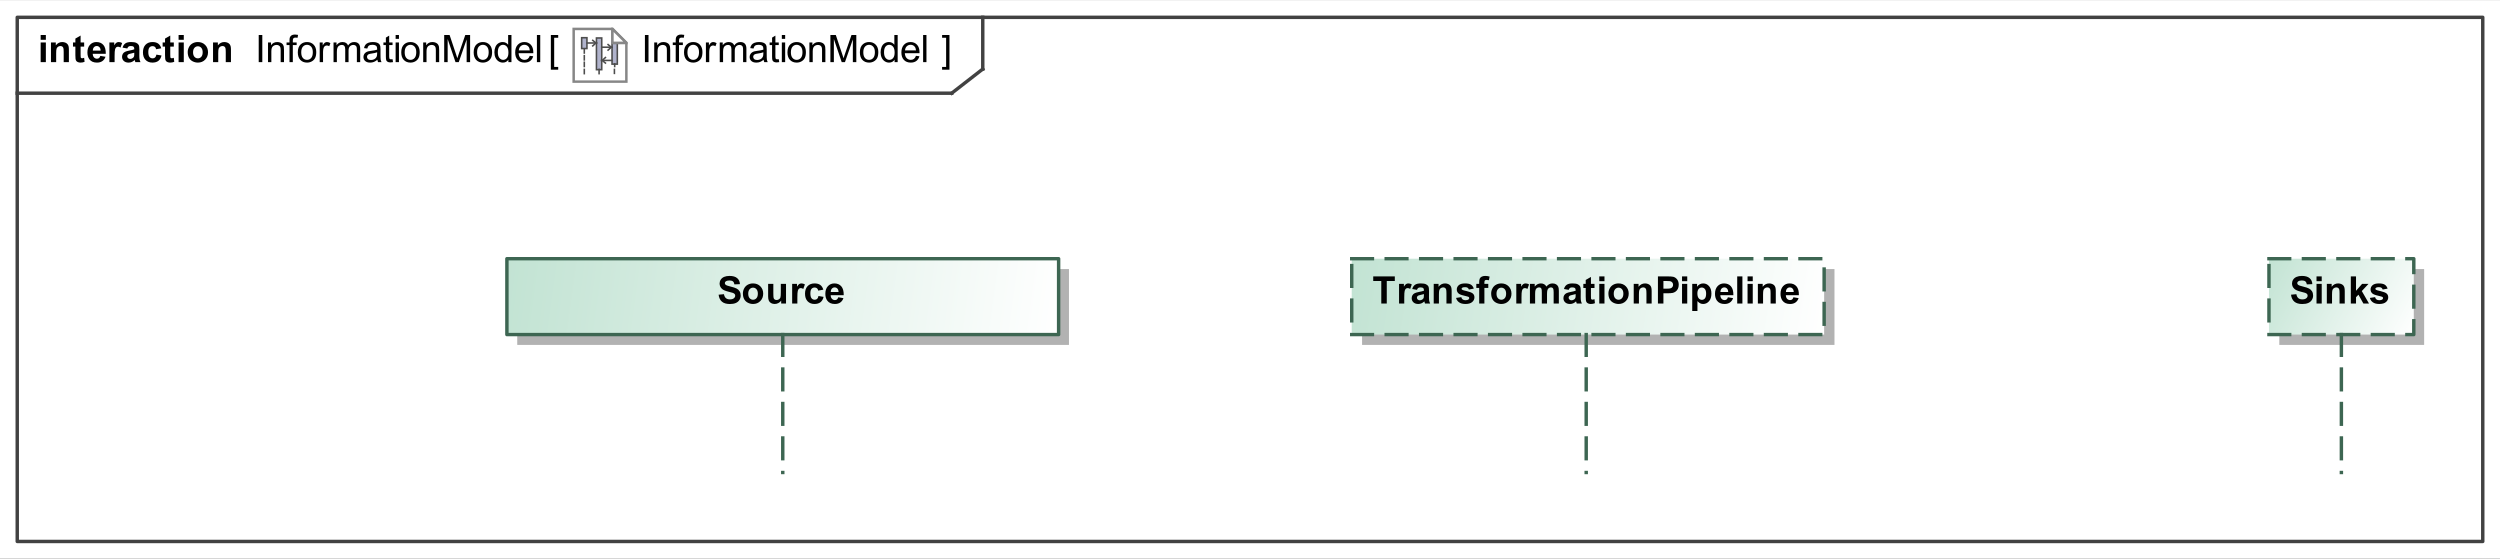 <?xml version="1.0" encoding="UTF-8"?>
<!DOCTYPE svg PUBLIC '-//W3C//DTD SVG 1.0//EN'
          'http://www.w3.org/TR/2001/REC-SVG-20010904/DTD/svg10.dtd'>
<svg fill-opacity="1" xmlns:xlink="http://www.w3.org/1999/xlink" color-rendering="auto" color-interpolation="auto" text-rendering="auto" stroke="black" stroke-linecap="square" width="7.552in" stroke-miterlimit="10" shape-rendering="auto" stroke-opacity="1" fill="black" stroke-dasharray="none" font-weight="normal" stroke-width="1" viewBox="0 0 725 162" height="1.688in" xmlns="http://www.w3.org/2000/svg" font-family="&apos;Arial&apos;" font-style="normal" stroke-linejoin="miter" font-size="12" stroke-dashoffset="0" image-rendering="auto"
><rect x="0" y="0" width="725" height="162" fill="#333333" stroke="none"/><!--Generated by the Batik Graphics2D SVG Generator
 This is MagicDraw diagram.--><defs id="genericDefs"
  /><g
  ><defs id="defs1"
    ><linearGradient x1="147" gradientUnits="userSpaceOnUse" x2="307" y1="75" y2="97" id="linearGradient1" spreadMethod="pad"
      ><stop stop-opacity="1" stop-color="rgb(194,227,211)" offset="0%"
        /><stop stop-opacity="1" stop-color="white" offset="100%"
      /></linearGradient
      ><linearGradient x1="392" gradientUnits="userSpaceOnUse" x2="529" y1="75" y2="97" id="linearGradient2" spreadMethod="pad"
      ><stop stop-opacity="1" stop-color="rgb(194,227,211)" offset="0%"
        /><stop stop-opacity="1" stop-color="white" offset="100%"
      /></linearGradient
      ><linearGradient x1="658" gradientUnits="userSpaceOnUse" x2="700" y1="75" y2="97" id="linearGradient3" spreadMethod="pad"
      ><stop stop-opacity="1" stop-color="rgb(194,227,211)" offset="0%"
        /><stop stop-opacity="1" stop-color="white" offset="100%"
      /></linearGradient
      ><radialGradient transform="matrix(1.207 0.0 116.196 0.926 0.0 -821.758)" gradientUnits="userSpaceOnUse" r="7.418" cx="-88.112" id="gradient1" cy="903.573" color-interpolation="sRGB" fx="-88.112" fy="903.573" spreadMethod="pad"
      ><stop stop-color="white" offset="0%"
        /><stop stop-color="rgb(176,179,204)" offset="100%"
      /></radialGradient
      ><radialGradient transform="matrix(1.207 0.0 116.196 0.314 0.0 -815.445)" gradientUnits="userSpaceOnUse" r="7.425" cx="-92.783" id="gradient2" cy="2620.457" color-interpolation="sRGB" fx="-92.783" fy="2620.457" spreadMethod="pad"
      ><stop stop-color="white" offset="0%"
        /><stop stop-color="rgb(176,179,204)" offset="100%"
      /></radialGradient
      ><radialGradient transform="matrix(1.207 0.0 116.196 0.609 0.0 -820.308)" gradientUnits="userSpaceOnUse" r="7.424" cx="-83.192" id="gradient3" cy="1368.874" color-interpolation="sRGB" fx="-83.192" fy="1368.874" spreadMethod="pad"
      ><stop stop-color="white" offset="0%"
        /><stop stop-color="rgb(176,179,204)" offset="100%"
      /></radialGradient
      ><radialGradient transform="matrix(1.0 0.0 0.08 1.0 0.0 -821.971)" gradientUnits="userSpaceOnUse" r="12.688" cx="6.981" id="gradient4" cy="827.77" color-interpolation="sRGB" fx="6.981" fy="827.77" spreadMethod="pad"
      ><stop stop-color="white" offset="0%"
        /><stop stop-color="rgb(176,179,204)" offset="100%"
      /></radialGradient
      ><radialGradient transform="matrix(1.0 0.0 0.08 1.0 0.0 -821.971)" gradientUnits="userSpaceOnUse" r="14.013" cx="12.632" id="gradient5" cy="829.371" color-interpolation="sRGB" fx="12.632" fy="829.371" spreadMethod="pad"
      ><stop stop-color="white" offset="0%"
        /><stop stop-color="rgb(176,179,204)" offset="100%"
      /></radialGradient
      ><radialGradient transform="matrix(1.0 0.0 0.08 1.0 0.0 -821.971)" gradientUnits="userSpaceOnUse" r="13.806" cx="12.48" id="gradient6" cy="834.371" color-interpolation="sRGB" fx="12.48" fy="834.371" spreadMethod="pad"
      ><stop stop-color="white" offset="0%"
        /><stop stop-color="rgb(176,179,204)" offset="100%"
      /></radialGradient
      ><radialGradient transform="matrix(1.0 0.0 0.08 0.174 0.0 -815.643)" gradientUnits="userSpaceOnUse" r="3.196" cx="4.42" id="gradient7" cy="4739.661" color-interpolation="sRGB" fx="4.42" fy="4739.661" spreadMethod="pad"
      ><stop stop-color="white" offset="0%"
        /><stop stop-color="rgb(176,179,204)" offset="100%"
      /></radialGradient
      ><radialGradient transform="matrix(1.0 0.0 0.08 0.174 0.0 -815.643)" gradientUnits="userSpaceOnUse" r="3.193" cx="4.42" id="gradient8" cy="4754.849" color-interpolation="sRGB" fx="4.42" fy="4754.849" spreadMethod="pad"
      ><stop stop-color="white" offset="0%"
        /><stop stop-color="rgb(176,179,204)" offset="100%"
      /></radialGradient
      ><radialGradient transform="matrix(1.0 0.0 0.08 0.174 0.0 -815.643)" gradientUnits="userSpaceOnUse" r="3.193" cx="4.42" id="gradient9" cy="4769.214" color-interpolation="sRGB" fx="4.42" fy="4769.214" spreadMethod="pad"
      ><stop stop-color="white" offset="0%"
        /><stop stop-color="rgb(176,179,204)" offset="100%"
      /></radialGradient
      ><radialGradient transform="matrix(1.0 0.0 0.08 0.174 0.0 -815.643)" gradientUnits="userSpaceOnUse" r="3.194" cx="4.42" id="gradient10" cy="4784.286" color-interpolation="sRGB" fx="4.42" fy="4784.286" spreadMethod="pad"
      ><stop stop-color="white" offset="0%"
        /><stop stop-color="rgb(176,179,204)" offset="100%"
      /></radialGradient
      ><radialGradient transform="matrix(1.0 0.0 0.08 0.174 0.0 -815.643)" gradientUnits="userSpaceOnUse" r="3.194" cx="10.02" id="gradient11" cy="4784.291" color-interpolation="sRGB" fx="10.02" fy="4784.291" spreadMethod="pad"
      ><stop stop-color="white" offset="0%"
        /><stop stop-color="rgb(176,179,204)" offset="100%"
      /></radialGradient
      ><radialGradient transform="matrix(1.0 0.0 0.08 0.112 0.0 -813.368)" gradientUnits="userSpaceOnUse" r="3.194" cx="15.92" id="gradient12" cy="7420.062" color-interpolation="sRGB" fx="15.92" fy="7420.062" spreadMethod="pad"
      ><stop stop-color="white" offset="0%"
        /><stop stop-color="rgb(176,179,204)" offset="100%"
      /></radialGradient
      ><radialGradient transform="matrix(1.0 0.0 0.08 0.161 0.0 -814.364)" gradientUnits="userSpaceOnUse" r="3.201" cx="15.82" id="gradient13" cy="5180.981" color-interpolation="sRGB" fx="15.82" fy="5180.981" spreadMethod="pad"
      ><stop stop-color="white" offset="0%"
        /><stop stop-color="rgb(176,179,204)" offset="100%"
      /></radialGradient
      ><clipPath clipPathUnits="userSpaceOnUse" id="clipPath1"
      ><path d="M0 0 L725 0 L725 162 L0 162 L0 0 Z"
      /></clipPath
      ><clipPath clipPathUnits="userSpaceOnUse" id="clipPath2"
      ><path d="M-216.838 -10.45 L730.194 -10.45 L730.194 201.162 L-216.838 201.162 L-216.838 -10.45 Z"
      /></clipPath
      ><clipPath clipPathUnits="userSpaceOnUse" id="clipPath3"
      ><path d="M-0 0 L-0 20.9 L20.9 20.9 L20.9 0 Z"
      /></clipPath
    ></defs
    ><g fill="white" stroke="white"
    ><rect x="0" width="725" height="162" y="0" clip-path="url(#clipPath1)" stroke="none"
    /></g
    ><g fill="rgb(66,66,66)" text-rendering="geometricPrecision" stroke-linecap="butt" stroke="rgb(66,66,66)" stroke-linejoin="round"
    ><rect fill="none" x="5" width="715" height="152" y="5" clip-path="url(#clipPath1)"
      /><line y2="27" fill="none" x1="5" clip-path="url(#clipPath1)" x2="276" y1="27"
      /><line y2="20" fill="none" x1="285" clip-path="url(#clipPath1)" x2="285" y1="5"
      /><line y2="20" fill="none" x1="276" clip-path="url(#clipPath1)" x2="285" y1="27"
    /></g
    ><g text-rendering="optimizeLegibility" font-size="11" stroke-linecap="butt" stroke-linejoin="round"
    ><path d="M187.026 18 L187.026 10.126 L188.068 10.126 L188.068 18 ZM189.725 18 L189.725 12.296 L190.595 12.296 L190.595 13.107 Q191.224 12.167 192.411 12.167 Q192.926 12.167 193.359 12.352 Q193.791 12.538 194.006 12.838 Q194.221 13.139 194.307 13.553 Q194.36 13.821 194.36 14.493 L194.36 18 L193.394 18 L193.394 14.53 Q193.394 13.94 193.281 13.647 Q193.168 13.354 192.881 13.179 Q192.593 13.005 192.207 13.005 Q191.589 13.005 191.14 13.397 Q190.692 13.789 190.692 14.885 L190.692 18 ZM195.956 18 L195.956 13.048 L195.102 13.048 L195.102 12.296 L195.956 12.296 L195.956 11.689 Q195.956 11.114 196.058 10.835 Q196.198 10.459 196.55 10.225 Q196.901 9.992 197.535 9.992 Q197.943 9.992 198.438 10.088 L198.292 10.932 Q197.992 10.878 197.723 10.878 Q197.283 10.878 197.1 11.066 Q196.917 11.254 196.917 11.77 L196.917 12.296 L198.029 12.296 L198.029 13.048 L196.917 13.048 L196.917 18 ZM198.365 15.148 Q198.365 13.563 199.246 12.801 Q199.982 12.167 201.04 12.167 Q202.216 12.167 202.963 12.938 Q203.709 13.709 203.709 15.067 Q203.709 16.169 203.379 16.8 Q203.049 17.431 202.418 17.78 Q201.787 18.129 201.04 18.129 Q199.842 18.129 199.104 17.361 Q198.365 16.593 198.365 15.148 ZM199.359 15.148 Q199.359 16.244 199.837 16.789 Q200.315 17.334 201.04 17.334 Q201.76 17.334 202.238 16.786 Q202.716 16.238 202.716 15.116 Q202.716 14.058 202.235 13.512 Q201.754 12.967 201.04 12.967 Q200.315 12.967 199.837 13.51 Q199.359 14.052 199.359 15.148 ZM204.714 18 L204.714 12.296 L205.584 12.296 L205.584 13.161 Q205.917 12.554 206.2 12.36 Q206.481 12.167 206.82 12.167 Q207.309 12.167 207.814 12.479 L207.481 13.376 Q207.126 13.166 206.772 13.166 Q206.455 13.166 206.202 13.357 Q205.95 13.547 205.842 13.886 Q205.681 14.401 205.681 15.014 L205.681 18 ZM208.725 18 L208.725 12.296 L209.59 12.296 L209.59 13.096 Q209.858 12.677 210.304 12.422 Q210.75 12.167 211.319 12.167 Q211.953 12.167 212.359 12.43 Q212.764 12.693 212.931 13.166 Q213.607 12.167 214.692 12.167 Q215.541 12.167 215.998 12.637 Q216.454 13.107 216.454 14.085 L216.454 18 L215.493 18 L215.493 14.407 Q215.493 13.827 215.399 13.572 Q215.305 13.316 215.058 13.161 Q214.81 13.005 214.477 13.005 Q213.876 13.005 213.478 13.405 Q213.081 13.805 213.081 14.686 L213.081 18 L212.114 18 L212.114 14.294 Q212.114 13.649 211.878 13.327 Q211.642 13.005 211.105 13.005 Q210.696 13.005 210.35 13.22 Q210.003 13.435 209.848 13.848 Q209.692 14.262 209.692 15.04 L209.692 18 ZM221.447 17.296 Q220.91 17.753 220.413 17.941 Q219.917 18.129 219.347 18.129 Q218.407 18.129 217.902 17.67 Q217.398 17.21 217.398 16.496 Q217.398 16.077 217.588 15.731 Q217.779 15.384 218.088 15.175 Q218.397 14.965 218.783 14.858 Q219.068 14.783 219.643 14.713 Q220.814 14.573 221.367 14.38 Q221.372 14.181 221.372 14.127 Q221.372 13.537 221.098 13.295 Q220.727 12.967 219.997 12.967 Q219.315 12.967 218.99 13.206 Q218.665 13.445 218.509 14.052 L217.564 13.923 Q217.693 13.316 217.988 12.943 Q218.284 12.57 218.842 12.368 Q219.401 12.167 220.137 12.167 Q220.867 12.167 221.324 12.339 Q221.78 12.511 221.995 12.771 Q222.21 13.032 222.296 13.429 Q222.344 13.676 222.344 14.321 L222.344 15.61 Q222.344 16.958 222.406 17.315 Q222.468 17.672 222.65 18 L221.641 18 Q221.49 17.699 221.447 17.296 ZM221.367 15.137 Q220.84 15.352 219.788 15.502 Q219.191 15.588 218.944 15.696 Q218.697 15.803 218.563 16.01 Q218.429 16.217 218.429 16.469 Q218.429 16.856 218.721 17.114 Q219.014 17.372 219.578 17.372 Q220.137 17.372 220.572 17.127 Q221.007 16.883 221.211 16.459 Q221.367 16.131 221.367 15.492 ZM225.836 17.135 L225.976 17.989 Q225.567 18.075 225.245 18.075 Q224.719 18.075 224.429 17.909 Q224.139 17.742 224.02 17.471 Q223.902 17.2 223.902 16.33 L223.902 13.048 L223.193 13.048 L223.193 12.296 L223.902 12.296 L223.902 10.883 L224.864 10.303 L224.864 12.296 L225.836 12.296 L225.836 13.048 L224.864 13.048 L224.864 16.383 Q224.864 16.797 224.915 16.915 Q224.966 17.033 225.081 17.103 Q225.197 17.173 225.412 17.173 Q225.573 17.173 225.836 17.135 ZM226.731 11.238 L226.731 10.126 L227.697 10.126 L227.697 11.238 ZM226.731 18 L226.731 12.296 L227.697 12.296 L227.697 18 ZM228.365 15.148 Q228.365 13.563 229.246 12.801 Q229.982 12.167 231.04 12.167 Q232.216 12.167 232.963 12.938 Q233.709 13.709 233.709 15.067 Q233.709 16.169 233.379 16.8 Q233.049 17.431 232.418 17.78 Q231.787 18.129 231.04 18.129 Q229.842 18.129 229.104 17.361 Q228.365 16.593 228.365 15.148 ZM229.359 15.148 Q229.359 16.244 229.837 16.789 Q230.315 17.334 231.04 17.334 Q231.76 17.334 232.238 16.786 Q232.716 16.238 232.716 15.116 Q232.716 14.058 232.235 13.512 Q231.754 12.967 231.04 12.967 Q230.315 12.967 229.837 13.51 Q229.359 14.052 229.359 15.148 ZM234.725 18 L234.725 12.296 L235.595 12.296 L235.595 13.107 Q236.224 12.167 237.411 12.167 Q237.926 12.167 238.359 12.352 Q238.791 12.538 239.006 12.838 Q239.221 13.139 239.307 13.553 Q239.36 13.821 239.36 14.493 L239.36 18 L238.394 18 L238.394 14.53 Q238.394 13.94 238.281 13.647 Q238.168 13.354 237.881 13.179 Q237.593 13.005 237.207 13.005 Q236.589 13.005 236.14 13.397 Q235.692 13.789 235.692 14.885 L235.692 18 ZM240.816 18 L240.816 10.126 L242.385 10.126 L244.249 15.701 Q244.506 16.48 244.625 16.867 Q244.759 16.437 245.043 15.604 L246.929 10.126 L248.331 10.126 L248.331 18 L247.326 18 L247.326 11.41 L245.038 18 L244.098 18 L241.821 11.297 L241.821 18 ZM249.365 15.148 Q249.365 13.563 250.246 12.801 Q250.982 12.167 252.04 12.167 Q253.216 12.167 253.963 12.938 Q254.709 13.709 254.709 15.067 Q254.709 16.169 254.379 16.8 Q254.049 17.431 253.418 17.78 Q252.787 18.129 252.04 18.129 Q250.842 18.129 250.104 17.361 Q249.365 16.593 249.365 15.148 ZM250.359 15.148 Q250.359 16.244 250.837 16.789 Q251.315 17.334 252.04 17.334 Q252.76 17.334 253.238 16.786 Q253.716 16.238 253.716 15.116 Q253.716 14.058 253.235 13.512 Q252.754 12.967 252.04 12.967 Q251.315 12.967 250.837 13.51 Q250.359 14.052 250.359 15.148 ZM259.426 18 L259.426 17.28 Q258.883 18.129 257.831 18.129 Q257.148 18.129 256.576 17.753 Q256.004 17.377 255.69 16.703 Q255.376 16.029 255.376 15.153 Q255.376 14.299 255.661 13.604 Q255.945 12.908 256.515 12.538 Q257.084 12.167 257.788 12.167 Q258.303 12.167 258.706 12.384 Q259.109 12.602 259.361 12.951 L259.361 10.126 L260.323 10.126 L260.323 18 ZM256.37 15.153 Q256.37 16.249 256.832 16.791 Q257.293 17.334 257.922 17.334 Q258.556 17.334 258.999 16.816 Q259.442 16.297 259.442 15.234 Q259.442 14.063 258.991 13.515 Q258.54 12.967 257.879 12.967 Q257.234 12.967 256.802 13.494 Q256.37 14.02 256.37 15.153 ZM265.63 16.163 L266.629 16.287 Q266.393 17.162 265.753 17.645 Q265.114 18.129 264.121 18.129 Q262.869 18.129 262.136 17.358 Q261.403 16.587 261.403 15.196 Q261.403 13.757 262.144 12.962 Q262.885 12.167 264.067 12.167 Q265.211 12.167 265.936 12.946 Q266.661 13.725 266.661 15.137 Q266.661 15.223 266.656 15.395 L262.402 15.395 Q262.456 16.335 262.934 16.834 Q263.412 17.334 264.126 17.334 Q264.658 17.334 265.034 17.055 Q265.41 16.775 265.63 16.163 ZM262.456 14.6 L265.641 14.6 Q265.576 13.88 265.275 13.521 Q264.813 12.962 264.078 12.962 Q263.412 12.962 262.958 13.408 Q262.504 13.854 262.456 14.6 ZM267.704 18 L267.704 10.126 L268.67 10.126 L268.67 18 Z" stroke="none" clip-path="url(#clipPath1)"
      /><path d="M75.026 18 L75.026 10.126 L76.068 10.126 L76.068 18 ZM77.725 18 L77.725 12.296 L78.595 12.296 L78.595 13.107 Q79.224 12.167 80.411 12.167 Q80.926 12.167 81.359 12.352 Q81.791 12.538 82.006 12.838 Q82.221 13.139 82.307 13.553 Q82.36 13.821 82.36 14.493 L82.36 18 L81.394 18 L81.394 14.53 Q81.394 13.94 81.281 13.647 Q81.168 13.354 80.881 13.179 Q80.593 13.005 80.207 13.005 Q79.589 13.005 79.14 13.397 Q78.692 13.789 78.692 14.885 L78.692 18 ZM83.956 18 L83.956 13.048 L83.102 13.048 L83.102 12.296 L83.956 12.296 L83.956 11.689 Q83.956 11.114 84.058 10.835 Q84.198 10.459 84.55 10.225 Q84.901 9.992 85.535 9.992 Q85.943 9.992 86.438 10.088 L86.293 10.932 Q85.992 10.878 85.723 10.878 Q85.283 10.878 85.1 11.066 Q84.918 11.254 84.918 11.77 L84.918 12.296 L86.029 12.296 L86.029 13.048 L84.918 13.048 L84.918 18 ZM86.365 15.148 Q86.365 13.563 87.246 12.801 Q87.982 12.167 89.04 12.167 Q90.216 12.167 90.963 12.938 Q91.71 13.709 91.71 15.067 Q91.71 16.169 91.379 16.8 Q91.049 17.431 90.418 17.78 Q89.787 18.129 89.04 18.129 Q87.842 18.129 87.104 17.361 Q86.365 16.593 86.365 15.148 ZM87.359 15.148 Q87.359 16.244 87.837 16.789 Q88.315 17.334 89.04 17.334 Q89.76 17.334 90.238 16.786 Q90.716 16.238 90.716 15.116 Q90.716 14.058 90.235 13.512 Q89.754 12.967 89.04 12.967 Q88.315 12.967 87.837 13.51 Q87.359 14.052 87.359 15.148 ZM92.714 18 L92.714 12.296 L93.585 12.296 L93.585 13.161 Q93.918 12.554 94.2 12.36 Q94.481 12.167 94.82 12.167 Q95.309 12.167 95.814 12.479 L95.481 13.376 Q95.126 13.166 94.772 13.166 Q94.455 13.166 94.202 13.357 Q93.95 13.547 93.842 13.886 Q93.681 14.401 93.681 15.014 L93.681 18 ZM96.725 18 L96.725 12.296 L97.59 12.296 L97.59 13.096 Q97.858 12.677 98.304 12.422 Q98.75 12.167 99.319 12.167 Q99.953 12.167 100.359 12.43 Q100.764 12.693 100.931 13.166 Q101.607 12.167 102.692 12.167 Q103.541 12.167 103.998 12.637 Q104.454 13.107 104.454 14.085 L104.454 18 L103.493 18 L103.493 14.407 Q103.493 13.827 103.399 13.572 Q103.305 13.316 103.058 13.161 Q102.811 13.005 102.478 13.005 Q101.876 13.005 101.478 13.405 Q101.081 13.805 101.081 14.686 L101.081 18 L100.114 18 L100.114 14.294 Q100.114 13.649 99.878 13.327 Q99.642 13.005 99.105 13.005 Q98.696 13.005 98.35 13.22 Q98.003 13.435 97.848 13.848 Q97.692 14.262 97.692 15.04 L97.692 18 ZM109.447 17.296 Q108.91 17.753 108.413 17.941 Q107.916 18.129 107.347 18.129 Q106.407 18.129 105.902 17.67 Q105.397 17.21 105.397 16.496 Q105.397 16.077 105.588 15.731 Q105.779 15.384 106.088 15.175 Q106.397 14.965 106.783 14.858 Q107.068 14.783 107.643 14.713 Q108.814 14.573 109.367 14.38 Q109.372 14.181 109.372 14.127 Q109.372 13.537 109.098 13.295 Q108.728 12.967 107.997 12.967 Q107.315 12.967 106.99 13.206 Q106.665 13.445 106.509 14.052 L105.564 13.923 Q105.693 13.316 105.988 12.943 Q106.284 12.57 106.842 12.368 Q107.401 12.167 108.137 12.167 Q108.867 12.167 109.324 12.339 Q109.78 12.511 109.995 12.771 Q110.21 13.032 110.296 13.429 Q110.344 13.676 110.344 14.321 L110.344 15.61 Q110.344 16.958 110.406 17.315 Q110.468 17.672 110.65 18 L109.641 18 Q109.49 17.699 109.447 17.296 ZM109.367 15.137 Q108.84 15.352 107.788 15.502 Q107.191 15.588 106.944 15.696 Q106.697 15.803 106.563 16.01 Q106.429 16.217 106.429 16.469 Q106.429 16.856 106.721 17.114 Q107.014 17.372 107.578 17.372 Q108.137 17.372 108.572 17.127 Q109.007 16.883 109.211 16.459 Q109.367 16.131 109.367 15.492 ZM113.836 17.135 L113.976 17.989 Q113.567 18.075 113.245 18.075 Q112.719 18.075 112.429 17.909 Q112.139 17.742 112.02 17.471 Q111.902 17.2 111.902 16.33 L111.902 13.048 L111.193 13.048 L111.193 12.296 L111.902 12.296 L111.902 10.883 L112.864 10.303 L112.864 12.296 L113.836 12.296 L113.836 13.048 L112.864 13.048 L112.864 16.383 Q112.864 16.797 112.915 16.915 Q112.966 17.033 113.081 17.103 Q113.197 17.173 113.412 17.173 Q113.573 17.173 113.836 17.135 ZM114.731 11.238 L114.731 10.126 L115.697 10.126 L115.697 11.238 ZM114.731 18 L114.731 12.296 L115.697 12.296 L115.697 18 ZM116.365 15.148 Q116.365 13.563 117.246 12.801 Q117.982 12.167 119.04 12.167 Q120.216 12.167 120.963 12.938 Q121.71 13.709 121.71 15.067 Q121.71 16.169 121.379 16.8 Q121.049 17.431 120.418 17.78 Q119.787 18.129 119.04 18.129 Q117.842 18.129 117.104 17.361 Q116.365 16.593 116.365 15.148 ZM117.359 15.148 Q117.359 16.244 117.837 16.789 Q118.315 17.334 119.04 17.334 Q119.76 17.334 120.238 16.786 Q120.716 16.238 120.716 15.116 Q120.716 14.058 120.235 13.512 Q119.754 12.967 119.04 12.967 Q118.315 12.967 117.837 13.51 Q117.359 14.052 117.359 15.148 ZM122.725 18 L122.725 12.296 L123.595 12.296 L123.595 13.107 Q124.224 12.167 125.411 12.167 Q125.926 12.167 126.359 12.352 Q126.791 12.538 127.006 12.838 Q127.221 13.139 127.307 13.553 Q127.36 13.821 127.36 14.493 L127.36 18 L126.394 18 L126.394 14.53 Q126.394 13.94 126.281 13.647 Q126.168 13.354 125.881 13.179 Q125.593 13.005 125.207 13.005 Q124.589 13.005 124.14 13.397 Q123.692 13.789 123.692 14.885 L123.692 18 ZM128.816 18 L128.816 10.126 L130.385 10.126 L132.249 15.701 Q132.506 16.48 132.625 16.867 Q132.759 16.437 133.043 15.604 L134.929 10.126 L136.331 10.126 L136.331 18 L135.326 18 L135.326 11.41 L133.038 18 L132.098 18 L129.821 11.297 L129.821 18 ZM137.365 15.148 Q137.365 13.563 138.246 12.801 Q138.982 12.167 140.04 12.167 Q141.216 12.167 141.963 12.938 Q142.709 13.709 142.709 15.067 Q142.709 16.169 142.379 16.8 Q142.049 17.431 141.418 17.78 Q140.787 18.129 140.04 18.129 Q138.842 18.129 138.104 17.361 Q137.365 16.593 137.365 15.148 ZM138.359 15.148 Q138.359 16.244 138.837 16.789 Q139.315 17.334 140.04 17.334 Q140.76 17.334 141.238 16.786 Q141.716 16.238 141.716 15.116 Q141.716 14.058 141.235 13.512 Q140.754 12.967 140.04 12.967 Q139.315 12.967 138.837 13.51 Q138.359 14.052 138.359 15.148 ZM147.426 18 L147.426 17.28 Q146.883 18.129 145.831 18.129 Q145.148 18.129 144.576 17.753 Q144.004 17.377 143.69 16.703 Q143.376 16.029 143.376 15.153 Q143.376 14.299 143.661 13.604 Q143.945 12.908 144.515 12.538 Q145.084 12.167 145.788 12.167 Q146.303 12.167 146.706 12.384 Q147.109 12.602 147.361 12.951 L147.361 10.126 L148.323 10.126 L148.323 18 ZM144.37 15.153 Q144.37 16.249 144.832 16.791 Q145.293 17.334 145.922 17.334 Q146.556 17.334 146.999 16.816 Q147.442 16.297 147.442 15.234 Q147.442 14.063 146.991 13.515 Q146.54 12.967 145.879 12.967 Q145.234 12.967 144.802 13.494 Q144.37 14.02 144.37 15.153 ZM153.63 16.163 L154.629 16.287 Q154.393 17.162 153.753 17.645 Q153.114 18.129 152.121 18.129 Q150.869 18.129 150.136 17.358 Q149.403 16.587 149.403 15.196 Q149.403 13.757 150.144 12.962 Q150.885 12.167 152.067 12.167 Q153.211 12.167 153.936 12.946 Q154.661 13.725 154.661 15.137 Q154.661 15.223 154.656 15.395 L150.402 15.395 Q150.456 16.335 150.934 16.834 Q151.412 17.334 152.126 17.334 Q152.658 17.334 153.034 17.055 Q153.41 16.775 153.63 16.163 ZM150.456 14.6 L153.641 14.6 Q153.576 13.88 153.275 13.521 Q152.814 12.962 152.078 12.962 Q151.412 12.962 150.958 13.408 Q150.504 13.854 150.456 14.6 ZM155.704 18 L155.704 10.126 L156.67 10.126 L156.67 18 Z" clip-path="url(#clipPath1)" stroke="none"
      /><path d="M11.79 11.523 L11.79 10.126 L13.299 10.126 L13.299 11.523 ZM11.79 18 L11.79 12.296 L13.299 12.296 L13.299 18 ZM19.978 18 L18.469 18 L18.469 15.089 Q18.469 14.165 18.372 13.894 Q18.275 13.623 18.058 13.472 Q17.84 13.322 17.534 13.322 Q17.142 13.322 16.831 13.537 Q16.519 13.752 16.404 14.106 Q16.288 14.46 16.288 15.416 L16.288 18 L14.779 18 L14.779 12.296 L16.181 12.296 L16.181 13.134 Q16.927 12.167 18.061 12.167 Q18.56 12.167 18.974 12.347 Q19.387 12.527 19.599 12.806 Q19.811 13.085 19.895 13.44 Q19.978 13.794 19.978 14.455 ZM24.405 12.296 L24.405 13.499 L23.374 13.499 L23.374 15.798 Q23.374 16.496 23.404 16.612 Q23.433 16.727 23.538 16.802 Q23.643 16.877 23.793 16.877 Q24.002 16.877 24.4 16.732 L24.529 17.903 Q24.002 18.129 23.336 18.129 Q22.928 18.129 22.601 17.992 Q22.273 17.855 22.12 17.637 Q21.967 17.42 21.908 17.049 Q21.859 16.786 21.859 15.986 L21.859 13.499 L21.166 13.499 L21.166 12.296 L21.859 12.296 L21.859 11.163 L23.374 10.282 L23.374 12.296 ZM29.093 16.185 L30.597 16.437 Q30.307 17.264 29.681 17.697 Q29.055 18.129 28.115 18.129 Q26.627 18.129 25.913 17.157 Q25.349 16.378 25.349 15.191 Q25.349 13.773 26.09 12.97 Q26.831 12.167 27.965 12.167 Q29.238 12.167 29.974 13.008 Q30.709 13.848 30.677 15.583 L26.896 15.583 Q26.912 16.254 27.261 16.628 Q27.61 17.001 28.131 17.001 Q28.486 17.001 28.727 16.808 Q28.969 16.614 29.093 16.185 ZM29.179 14.659 Q29.163 14.004 28.84 13.663 Q28.518 13.322 28.056 13.322 Q27.562 13.322 27.24 13.682 Q26.918 14.041 26.923 14.659 ZM33.234 18 L31.725 18 L31.725 12.296 L33.127 12.296 L33.127 13.107 Q33.487 12.532 33.774 12.35 Q34.062 12.167 34.427 12.167 Q34.942 12.167 35.42 12.452 L34.953 13.768 Q34.572 13.521 34.244 13.521 Q33.927 13.521 33.707 13.695 Q33.487 13.87 33.361 14.326 Q33.234 14.783 33.234 16.238 ZM36.917 14.036 L35.548 13.789 Q35.779 12.962 36.343 12.565 Q36.907 12.167 38.019 12.167 Q39.028 12.167 39.523 12.406 Q40.017 12.645 40.218 13.013 Q40.419 13.381 40.419 14.364 L40.403 16.125 Q40.403 16.877 40.476 17.235 Q40.548 17.592 40.747 18 L39.254 18 Q39.195 17.85 39.109 17.554 Q39.071 17.42 39.055 17.377 Q38.669 17.753 38.228 17.941 Q37.788 18.129 37.288 18.129 Q36.407 18.129 35.9 17.651 Q35.392 17.173 35.392 16.442 Q35.392 15.959 35.623 15.58 Q35.854 15.202 36.27 15 Q36.687 14.799 37.471 14.648 Q38.529 14.45 38.937 14.278 L38.937 14.127 Q38.937 13.692 38.722 13.507 Q38.507 13.322 37.911 13.322 Q37.508 13.322 37.283 13.48 Q37.057 13.639 36.917 14.036 ZM38.937 15.261 Q38.647 15.357 38.019 15.492 Q37.39 15.626 37.197 15.755 Q36.901 15.964 36.901 16.287 Q36.901 16.604 37.138 16.834 Q37.374 17.065 37.739 17.065 Q38.148 17.065 38.518 16.797 Q38.792 16.593 38.878 16.297 Q38.937 16.104 38.937 15.562 ZM46.763 13.982 L45.275 14.251 Q45.2 13.805 44.934 13.58 Q44.669 13.354 44.244 13.354 Q43.68 13.354 43.344 13.743 Q43.009 14.133 43.009 15.046 Q43.009 16.061 43.35 16.48 Q43.691 16.899 44.266 16.899 Q44.695 16.899 44.969 16.654 Q45.243 16.41 45.356 15.814 L46.838 16.066 Q46.607 17.087 45.952 17.608 Q45.297 18.129 44.196 18.129 Q42.944 18.129 42.2 17.339 Q41.456 16.55 41.456 15.153 Q41.456 13.741 42.203 12.954 Q42.95 12.167 44.223 12.167 Q45.265 12.167 45.88 12.616 Q46.495 13.064 46.763 13.982 ZM50.405 12.296 L50.405 13.499 L49.374 13.499 L49.374 15.798 Q49.374 16.496 49.404 16.612 Q49.433 16.727 49.538 16.802 Q49.643 16.877 49.793 16.877 Q50.002 16.877 50.4 16.732 L50.529 17.903 Q50.002 18.129 49.336 18.129 Q48.928 18.129 48.601 17.992 Q48.273 17.855 48.12 17.637 Q47.967 17.42 47.908 17.049 Q47.859 16.786 47.859 15.986 L47.859 13.499 L47.166 13.499 L47.166 12.296 L47.859 12.296 L47.859 11.163 L49.374 10.282 L49.374 12.296 ZM51.79 11.523 L51.79 10.126 L53.299 10.126 L53.299 11.523 ZM51.79 18 L51.79 12.296 L53.299 12.296 L53.299 18 ZM54.44 15.067 Q54.44 14.315 54.811 13.612 Q55.182 12.908 55.861 12.538 Q56.541 12.167 57.378 12.167 Q58.673 12.167 59.5 13.008 Q60.327 13.848 60.327 15.132 Q60.327 16.426 59.492 17.278 Q58.657 18.129 57.389 18.129 Q56.605 18.129 55.893 17.774 Q55.182 17.42 54.811 16.735 Q54.44 16.05 54.44 15.067 ZM55.987 15.148 Q55.987 15.997 56.39 16.448 Q56.793 16.899 57.384 16.899 Q57.975 16.899 58.375 16.448 Q58.775 15.997 58.775 15.137 Q58.775 14.299 58.375 13.848 Q57.975 13.397 57.384 13.397 Q56.793 13.397 56.39 13.848 Q55.987 14.299 55.987 15.148 ZM66.978 18 L65.469 18 L65.469 15.089 Q65.469 14.165 65.372 13.894 Q65.275 13.623 65.058 13.472 Q64.84 13.322 64.534 13.322 Q64.142 13.322 63.831 13.537 Q63.519 13.752 63.404 14.106 Q63.288 14.46 63.288 15.416 L63.288 18 L61.779 18 L61.779 12.296 L63.181 12.296 L63.181 13.134 Q63.927 12.167 65.061 12.167 Q65.56 12.167 65.974 12.347 Q66.387 12.527 66.599 12.806 Q66.811 13.085 66.895 13.44 Q66.978 13.794 66.978 14.455 Z" clip-path="url(#clipPath1)" stroke="none"
      /><path d="M275.342 20.186 L273.209 20.186 L273.209 19.386 L274.375 19.386 L274.375 10.926 L273.209 10.926 L273.209 10.126 L275.342 10.126 Z" clip-path="url(#clipPath1)" stroke="none"
    /></g
    ><g font-size="11" stroke-linecap="butt" transform="translate(166,8) matrix(0.766,0,0,0.766,0,0)" fill="white" text-rendering="geometricPrecision" stroke-linejoin="round" stroke="white"
    ><path d="M15.106 5.752 L15.106 0.854 L0.856 0.854 L0.856 19.829 L14.518 19.829 L15.106 19.829 L20.509 19.829 L20.509 5.752 Z" stroke="none" clip-path="url(#clipPath3)"
    /></g
    ><g font-size="11" stroke-linecap="butt" transform="matrix(0.766,0,0,0.766,166,8)" fill="white" text-rendering="geometricPrecision" stroke-linejoin="round" stroke="white"
    ><path d="M20.45 20.45 L0.45 20.45 L0.45 0.45 L15.117 0.45 L20.45 5.783 Z" stroke="none" clip-path="url(#clipPath3)"
    /></g
    ><g font-size="11" stroke-linecap="butt" transform="matrix(0.766,0,0,0.766,166,8)" fill="rgb(135,135,135)" text-rendering="geometricPrecision" stroke="rgb(135,135,135)" stroke-miterlimit="5"
    ><path fill="none" d="M20.45 20.45 L0.45 20.45 L0.45 0.45 L15.117 0.45 L20.45 5.783 Z" clip-path="url(#clipPath3)"
    /></g
    ><g font-size="11" stroke-linecap="butt" transform="matrix(0.766,0,0,0.766,166,8)" fill="url(#gradient1)" text-rendering="geometricPrecision" stroke="url(#gradient1)" stroke-miterlimit="5"
    ><path d="M11.1 15.9 L9.1 15.9 L9.1 3.9 L11.1 3.9 L11.1 15.9 Z" stroke="none" clip-path="url(#clipPath3)"
      /><path fill="none" d="M11.1 15.9 L9.1 15.9 L9.1 3.9 L11.1 3.9 L11.1 15.9 Z" stroke-width="0.6" clip-path="url(#clipPath3)" stroke="rgb(77,77,77)"
    /></g
    ><g font-size="11" stroke-linecap="butt" transform="matrix(0.766,0,0,0.766,166,8)" fill="url(#gradient2)" text-rendering="geometricPrecision" stroke="url(#gradient2)" stroke-width="0.6" stroke-miterlimit="5"
    ><path d="M5.5 7.9 L3.5 7.9 L3.5 3.8 L5.5 3.8 L5.5 7.9 Z" stroke="none" clip-path="url(#clipPath3)"
      /><path fill="none" d="M5.5 7.9 L3.5 7.9 L3.5 3.8 L5.5 3.8 L5.5 7.9 Z" clip-path="url(#clipPath3)" stroke="rgb(77,77,77)"
    /></g
    ><g font-size="11" stroke-linecap="butt" transform="matrix(0.766,0,0,0.766,166,8)" fill="url(#gradient3)" text-rendering="geometricPrecision" stroke="url(#gradient3)" stroke-width="0.6" stroke-miterlimit="5"
    ><path d="M17 13.8 L15 13.8 L15 5.9 L17 5.9 L17 13.8 Z" stroke="none" clip-path="url(#clipPath3)"
      /><path fill="none" d="M17 13.8 L15 13.8 L15 5.9 L17 5.9 L17 13.8 Z" clip-path="url(#clipPath3)" stroke="rgb(77,77,77)"
    /></g
    ><g font-size="11" stroke-linecap="butt" transform="matrix(0.766,0,0,0.766,166,8)" fill="url(#gradient4)" text-rendering="geometricPrecision" stroke="url(#gradient4)" stroke-width="0.6" stroke-miterlimit="5"
    ><path d="M5.6 5.8 L9.2 5.8" stroke="none" clip-path="url(#clipPath3)"
      /><path fill="none" d="M5.6 5.8 L9.2 5.8" clip-path="url(#clipPath3)" stroke="rgb(77,77,77)"
    /></g
    ><g font-size="11" stroke-linecap="butt" transform="matrix(0.766,0,0,0.766,166,8)" fill="url(#gradient5)" text-rendering="geometricPrecision" stroke="url(#gradient5)" stroke-width="0.6" stroke-miterlimit="5"
    ><path d="M11.1 7.4 L15 7.4" stroke="none" clip-path="url(#clipPath3)"
      /><path fill="none" d="M11.1 7.4 L15 7.4" clip-path="url(#clipPath3)" stroke="rgb(77,77,77)"
    /></g
    ><g font-size="11" stroke-linecap="butt" transform="matrix(0.766,0,0,0.766,166,8)" fill="url(#gradient6)" text-rendering="geometricPrecision" stroke="url(#gradient6)" stroke-width="0.6" stroke-miterlimit="5"
    ><path d="M11 12.4 L14.9 12.4" stroke="none" clip-path="url(#clipPath3)"
      /><path fill="none" d="M11 12.4 L14.9 12.4" clip-path="url(#clipPath3)" stroke="rgb(77,77,77)"
    /></g
    ><g font-size="11" stroke-linecap="butt" transform="matrix(0.766,0,0,0.766,166,8)" fill="url(#gradient7)" text-rendering="geometricPrecision" stroke="url(#gradient7)" stroke-width="0.6" stroke-miterlimit="5"
    ><path d="M4.5 8 L4.5 9.6" stroke="none" clip-path="url(#clipPath3)"
      /><path fill="none" stroke-dasharray="12,2,2,2" d="M4.5 8 L4.5 9.6" clip-path="url(#clipPath3)" stroke="rgb(77,77,77)"
    /></g
    ><g stroke-linecap="butt" font-size="11" transform="matrix(0.766,0,0,0.766,166,8)" fill="url(#gradient8)" text-rendering="geometricPrecision" stroke-dasharray="12,2,2,2" stroke="url(#gradient8)" stroke-width="0.6" stroke-miterlimit="5"
    ><path d="M4.5 10.6 L4.5 12.2" stroke="none" clip-path="url(#clipPath3)"
      /><path fill="none" d="M4.5 10.6 L4.5 12.2" clip-path="url(#clipPath3)" stroke="rgb(77,77,77)"
    /></g
    ><g stroke-linecap="butt" font-size="11" transform="matrix(0.766,0,0,0.766,166,8)" fill="url(#gradient9)" text-rendering="geometricPrecision" stroke-dasharray="12,2,2,2" stroke="url(#gradient9)" stroke-width="0.6" stroke-miterlimit="5"
    ><path d="M4.5 13.1 L4.5 14.7" stroke="none" clip-path="url(#clipPath3)"
      /><path fill="none" d="M4.5 13.1 L4.5 14.7" clip-path="url(#clipPath3)" stroke="rgb(77,77,77)"
    /></g
    ><g stroke-linecap="butt" font-size="11" transform="matrix(0.766,0,0,0.766,166,8)" fill="url(#gradient10)" text-rendering="geometricPrecision" stroke-dasharray="12,2,2,2" stroke="url(#gradient10)" stroke-width="0.6" stroke-miterlimit="5"
    ><path d="M4.5 15.8 L4.5 17.4" stroke="none" clip-path="url(#clipPath3)"
      /><path fill="none" d="M4.5 15.8 L4.5 17.4" clip-path="url(#clipPath3)" stroke="rgb(77,77,77)"
    /></g
    ><g stroke-linecap="butt" font-size="11" transform="matrix(0.766,0,0,0.766,166,8)" fill="url(#gradient11)" text-rendering="geometricPrecision" stroke-dasharray="12,2,2,2" stroke="url(#gradient11)" stroke-width="0.6" stroke-miterlimit="5"
    ><path d="M10.1 15.8 L10.1 17.4" stroke="none" clip-path="url(#clipPath3)"
      /><path fill="none" d="M10.1 15.8 L10.1 17.4" clip-path="url(#clipPath3)" stroke="rgb(77,77,77)"
    /></g
    ><g stroke-linecap="butt" font-size="11" transform="matrix(0.766,0,0,0.766,166,8)" fill="url(#gradient12)" text-rendering="geometricPrecision" stroke-dasharray="12,2,2,2" stroke="url(#gradient12)" stroke-width="0.6" stroke-miterlimit="5"
    ><path d="M16 13.7 L16 14.7" stroke="none" clip-path="url(#clipPath3)"
      /><path fill="none" d="M16 13.7 L16 14.7" clip-path="url(#clipPath3)" stroke="rgb(77,77,77)"
    /></g
    ><g stroke-linecap="butt" font-size="11" transform="matrix(0.766,0,0,0.766,166,8)" fill="url(#gradient13)" text-rendering="geometricPrecision" stroke-dasharray="12,2,2,2" stroke="url(#gradient13)" stroke-width="0.6" stroke-miterlimit="5"
    ><path d="M15.9 15.8 L15.9 17.3" stroke="none" clip-path="url(#clipPath3)"
      /><path fill="none" d="M15.9 15.8 L15.9 17.3" clip-path="url(#clipPath3)" stroke="rgb(77,77,77)"
    /></g
    ><g font-size="11" stroke-linecap="butt" transform="matrix(0.766,0,0,0.766,166,8)" fill="rgb(77,77,77)" text-rendering="geometricPrecision" stroke="rgb(77,77,77)" stroke-width="0.6" stroke-miterlimit="5"
    ><path fill="none" d="M7.7 4.8 L8.9 5.8 L7.7 6.9" clip-path="url(#clipPath3)"
    /></g
    ><g font-size="11" stroke-linecap="butt" transform="matrix(0.766,0,0,0.766,166,8)" fill="rgb(77,77,77)" text-rendering="geometricPrecision" stroke="rgb(77,77,77)" stroke-width="0.6" stroke-miterlimit="5"
    ><path fill="none" d="M13.5 6.4 L14.7 7.4 L13.5 8.5" clip-path="url(#clipPath3)"
    /></g
    ><g font-size="11" stroke-linecap="butt" transform="matrix(0.766,0,0,0.766,166,8)" fill="rgb(77,77,77)" text-rendering="geometricPrecision" stroke="rgb(77,77,77)" stroke-width="0.6" stroke-miterlimit="5"
    ><path fill="none" d="M12.5 13.4 L11.3 12.4 L12.5 11.298" clip-path="url(#clipPath3)"
    /></g
    ><g font-size="11" stroke-linecap="butt" transform="matrix(0.766,0,0,0.766,166,8)" fill="white" text-rendering="geometricPrecision" stroke="white" stroke-width="0.6" stroke-miterlimit="5"
    ><path d="M15.117 5.783 L20.45 5.783 L15.117 0.45 Z" stroke="none" clip-path="url(#clipPath3)"
      /><path fill="none" d="M15.117 5.783 L20.45 5.783 L15.117 0.45 Z" stroke-width="1" clip-path="url(#clipPath3)" stroke="rgb(135,135,135)"
    /></g
    ><g text-rendering="optimizeLegibility" font-size="11" stroke-linecap="butt" stroke-linejoin="round"
    ><path d="M159.747 20.186 L159.747 10.126 L161.879 10.126 L161.879 10.926 L160.713 10.926 L160.713 19.386 L161.879 19.386 L161.879 20.186 Z" stroke="none" clip-path="url(#clipPath1)"
    /></g
    ><g fill="rgb(178,178,178)" text-rendering="geometricPrecision" font-size="11" stroke-linecap="butt" stroke="rgb(178,178,178)" stroke-linejoin="round"
    ><rect x="150" width="160" height="22" y="78" clip-path="url(#clipPath1)" stroke="none"
      /><rect x="147" y="75" clip-path="url(#clipPath1)" fill="url(#linearGradient1)" width="160" height="22" stroke="none"
      /><rect x="147" y="75" clip-path="url(#clipPath1)" fill="none" width="160" height="22" stroke="rgb(61,102,82)"
    /></g
    ><g text-rendering="optimizeLegibility" font-size="11" font-weight="bold" stroke-linecap="butt" stroke-linejoin="round"
    ><path d="M208.398 85.438 L209.944 85.288 Q210.084 86.066 210.511 86.432 Q210.938 86.797 211.663 86.797 Q212.431 86.797 212.821 86.472 Q213.21 86.147 213.21 85.712 Q213.21 85.433 213.046 85.237 Q212.882 85.04 212.474 84.895 Q212.195 84.799 211.201 84.552 Q209.923 84.235 209.407 83.773 Q208.682 83.123 208.682 82.189 Q208.682 81.587 209.023 81.063 Q209.364 80.54 210.006 80.266 Q210.648 79.992 211.556 79.992 Q213.038 79.992 213.787 80.642 Q214.537 81.291 214.574 82.376 L212.984 82.446 Q212.882 81.839 212.547 81.573 Q212.211 81.308 211.54 81.308 Q210.847 81.308 210.455 81.592 Q210.202 81.775 210.202 82.081 Q210.202 82.36 210.439 82.559 Q210.739 82.811 211.899 83.085 Q213.06 83.359 213.615 83.652 Q214.171 83.945 214.486 84.452 Q214.8 84.96 214.8 85.707 Q214.8 86.383 214.424 86.974 Q214.048 87.565 213.36 87.852 Q212.673 88.14 211.647 88.14 Q210.154 88.14 209.353 87.45 Q208.553 86.759 208.398 85.438 ZM215.44 85.067 Q215.44 84.315 215.811 83.612 Q216.182 82.908 216.861 82.538 Q217.541 82.167 218.378 82.167 Q219.673 82.167 220.5 83.008 Q221.327 83.848 221.327 85.132 Q221.327 86.426 220.492 87.278 Q219.657 88.129 218.389 88.129 Q217.605 88.129 216.893 87.774 Q216.182 87.42 215.811 86.735 Q215.44 86.05 215.44 85.067 ZM216.987 85.148 Q216.987 85.997 217.39 86.448 Q217.793 86.899 218.384 86.899 Q218.975 86.899 219.375 86.448 Q219.775 85.997 219.775 85.137 Q219.775 84.299 219.375 83.848 Q218.975 83.397 218.384 83.397 Q217.793 83.397 217.39 83.848 Q216.987 84.299 216.987 85.148 ZM226.544 88 L226.544 87.146 Q226.232 87.603 225.725 87.866 Q225.217 88.129 224.653 88.129 Q224.079 88.129 223.622 87.876 Q223.166 87.624 222.961 87.168 Q222.757 86.711 222.757 85.905 L222.757 82.296 L224.267 82.296 L224.267 84.917 Q224.267 86.12 224.35 86.391 Q224.433 86.663 224.653 86.821 Q224.874 86.98 225.212 86.98 Q225.599 86.98 225.905 86.767 Q226.211 86.555 226.324 86.241 Q226.436 85.927 226.436 84.702 L226.436 82.296 L227.946 82.296 L227.946 88 ZM231.234 88 L229.725 88 L229.725 82.296 L231.127 82.296 L231.127 83.107 Q231.487 82.532 231.774 82.35 Q232.061 82.167 232.427 82.167 Q232.942 82.167 233.42 82.452 L232.953 83.768 Q232.572 83.52 232.244 83.52 Q231.927 83.52 231.707 83.695 Q231.487 83.87 231.361 84.326 Q231.234 84.783 231.234 86.238 ZM238.763 83.982 L237.275 84.251 Q237.2 83.805 236.934 83.58 Q236.668 83.354 236.244 83.354 Q235.68 83.354 235.345 83.743 Q235.009 84.133 235.009 85.046 Q235.009 86.061 235.35 86.48 Q235.691 86.899 236.266 86.899 Q236.695 86.899 236.969 86.654 Q237.243 86.41 237.356 85.814 L238.838 86.066 Q238.607 87.087 237.952 87.608 Q237.297 88.129 236.196 88.129 Q234.944 88.129 234.2 87.339 Q233.457 86.55 233.457 85.153 Q233.457 83.741 234.203 82.954 Q234.95 82.167 236.223 82.167 Q237.265 82.167 237.88 82.615 Q238.495 83.064 238.763 83.982 ZM243.093 86.185 L244.597 86.437 Q244.307 87.264 243.681 87.697 Q243.055 88.129 242.115 88.129 Q240.627 88.129 239.913 87.157 Q239.349 86.378 239.349 85.191 Q239.349 83.773 240.09 82.97 Q240.832 82.167 241.965 82.167 Q243.238 82.167 243.974 83.008 Q244.709 83.848 244.677 85.583 L240.896 85.583 Q240.912 86.254 241.261 86.628 Q241.61 87.001 242.131 87.001 Q242.486 87.001 242.727 86.808 Q242.969 86.614 243.093 86.185 ZM243.179 84.659 Q243.163 84.004 242.84 83.663 Q242.518 83.322 242.056 83.322 Q241.562 83.322 241.24 83.682 Q240.917 84.041 240.923 84.659 Z" stroke="none" clip-path="url(#clipPath1)"
    /></g
    ><g stroke-linecap="butt" font-size="11" fill="rgb(61,102,82)" text-rendering="geometricPrecision" stroke-linejoin="round" stroke-dasharray="6,4" stroke="rgb(61,102,82)" font-weight="bold" stroke-miterlimit="7"
    ><line y2="137" fill="none" x1="227" clip-path="url(#clipPath1)" x2="227" y1="97"
      /><rect x="395" y="78" clip-path="url(#clipPath1)" fill="rgb(178,178,178)" width="137" height="22" stroke="none"
      /><rect x="392" y="75" clip-path="url(#clipPath1)" fill="url(#linearGradient2)" width="137" height="22" stroke="none"
      /><rect x="392" y="75" clip-path="url(#clipPath1)" fill="none" width="137" stroke-dasharray="none" height="22" stroke-miterlimit="10"
    /></g
    ><g text-rendering="optimizeLegibility" font-size="11" font-weight="bold" stroke-linecap="butt" stroke-linejoin="round"
    ><path d="M400.573 88 L400.573 81.458 L398.236 81.458 L398.236 80.126 L404.494 80.126 L404.494 81.458 L402.163 81.458 L402.163 88 ZM407.234 88 L405.725 88 L405.725 82.296 L407.127 82.296 L407.127 83.107 Q407.487 82.532 407.774 82.35 Q408.062 82.167 408.427 82.167 Q408.942 82.167 409.42 82.452 L408.953 83.768 Q408.572 83.52 408.244 83.52 Q407.927 83.52 407.707 83.695 Q407.487 83.87 407.361 84.326 Q407.234 84.783 407.234 86.238 ZM410.918 84.036 L409.548 83.789 Q409.779 82.962 410.343 82.564 Q410.907 82.167 412.019 82.167 Q413.028 82.167 413.522 82.406 Q414.017 82.645 414.218 83.013 Q414.419 83.381 414.419 84.364 L414.403 86.126 Q414.403 86.877 414.476 87.235 Q414.548 87.592 414.747 88 L413.254 88 Q413.195 87.85 413.109 87.554 Q413.071 87.42 413.055 87.377 Q412.668 87.753 412.228 87.941 Q411.788 88.129 411.288 88.129 Q410.407 88.129 409.9 87.651 Q409.392 87.173 409.392 86.442 Q409.392 85.959 409.623 85.58 Q409.854 85.202 410.27 85 Q410.687 84.799 411.471 84.648 Q412.529 84.45 412.937 84.278 L412.937 84.127 Q412.937 83.692 412.722 83.507 Q412.507 83.322 411.911 83.322 Q411.508 83.322 411.283 83.48 Q411.057 83.639 410.918 84.036 ZM412.937 85.261 Q412.647 85.357 412.019 85.492 Q411.39 85.626 411.197 85.755 Q410.901 85.964 410.901 86.287 Q410.901 86.603 411.138 86.835 Q411.374 87.065 411.739 87.065 Q412.147 87.065 412.518 86.797 Q412.792 86.593 412.878 86.297 Q412.937 86.104 412.937 85.561 ZM420.978 88 L419.469 88 L419.469 85.089 Q419.469 84.165 419.372 83.894 Q419.275 83.623 419.058 83.472 Q418.84 83.322 418.534 83.322 Q418.142 83.322 417.831 83.537 Q417.519 83.751 417.404 84.106 Q417.288 84.46 417.288 85.416 L417.288 88 L415.779 88 L415.779 82.296 L417.181 82.296 L417.181 83.134 Q417.927 82.167 419.06 82.167 Q419.56 82.167 419.974 82.347 Q420.387 82.527 420.599 82.806 Q420.812 83.085 420.895 83.44 Q420.978 83.794 420.978 84.455 ZM422.258 86.373 L423.772 86.142 Q423.869 86.582 424.165 86.81 Q424.46 87.039 424.992 87.039 Q425.577 87.039 425.873 86.824 Q426.071 86.673 426.071 86.421 Q426.071 86.249 425.964 86.136 Q425.851 86.029 425.459 85.938 Q423.633 85.535 423.144 85.202 Q422.467 84.74 422.467 83.918 Q422.467 83.177 423.053 82.672 Q423.638 82.167 424.868 82.167 Q426.039 82.167 426.608 82.548 Q427.178 82.93 427.393 83.676 L425.969 83.939 Q425.878 83.606 425.623 83.429 Q425.368 83.252 424.895 83.252 Q424.299 83.252 424.041 83.418 Q423.869 83.537 423.869 83.725 Q423.869 83.886 424.019 83.999 Q424.224 84.149 425.429 84.423 Q426.635 84.697 427.113 85.094 Q427.586 85.497 427.586 86.217 Q427.586 87.001 426.931 87.565 Q426.275 88.129 424.992 88.129 Q423.826 88.129 423.147 87.656 Q422.467 87.184 422.258 86.373 ZM428.129 82.296 L428.967 82.296 L428.967 81.866 Q428.967 81.147 429.12 80.792 Q429.273 80.438 429.684 80.215 Q430.095 79.992 430.723 79.992 Q431.368 79.992 431.985 80.185 L431.781 81.238 Q431.421 81.152 431.088 81.152 Q430.761 81.152 430.618 81.305 Q430.476 81.458 430.476 81.893 L430.476 82.296 L431.604 82.296 L431.604 83.483 L430.476 83.483 L430.476 88 L428.967 88 L428.967 83.483 L428.129 83.483 ZM432.44 85.067 Q432.44 84.315 432.811 83.612 Q433.182 82.908 433.861 82.538 Q434.541 82.167 435.378 82.167 Q436.673 82.167 437.5 83.008 Q438.327 83.848 438.327 85.132 Q438.327 86.426 437.492 87.278 Q436.657 88.129 435.389 88.129 Q434.605 88.129 433.893 87.774 Q433.182 87.42 432.811 86.735 Q432.44 86.05 432.44 85.067 ZM433.987 85.148 Q433.987 85.997 434.39 86.448 Q434.793 86.899 435.384 86.899 Q435.975 86.899 436.375 86.448 Q436.775 85.997 436.775 85.137 Q436.775 84.299 436.375 83.848 Q435.975 83.397 435.384 83.397 Q434.793 83.397 434.39 83.848 Q433.987 84.299 433.987 85.148 ZM441.234 88 L439.725 88 L439.725 82.296 L441.127 82.296 L441.127 83.107 Q441.487 82.532 441.774 82.35 Q442.062 82.167 442.427 82.167 Q442.942 82.167 443.42 82.452 L442.953 83.768 Q442.572 83.52 442.244 83.52 Q441.927 83.52 441.707 83.695 Q441.487 83.87 441.361 84.326 Q441.234 84.783 441.234 86.238 ZM443.677 82.296 L445.068 82.296 L445.068 83.075 Q445.815 82.167 446.846 82.167 Q447.394 82.167 447.796 82.393 Q448.199 82.618 448.457 83.075 Q448.833 82.618 449.268 82.393 Q449.703 82.167 450.197 82.167 Q450.826 82.167 451.261 82.422 Q451.696 82.677 451.911 83.171 Q452.066 83.537 452.066 84.353 L452.066 88 L450.557 88 L450.557 84.74 Q450.557 83.891 450.401 83.644 Q450.192 83.322 449.757 83.322 Q449.44 83.322 449.161 83.515 Q448.881 83.709 448.758 84.082 Q448.634 84.455 448.634 85.261 L448.634 88 L447.125 88 L447.125 84.874 Q447.125 84.041 447.044 83.8 Q446.964 83.558 446.795 83.44 Q446.625 83.322 446.335 83.322 Q445.986 83.322 445.707 83.51 Q445.428 83.698 445.307 84.052 Q445.186 84.407 445.186 85.228 L445.186 88 L443.677 88 ZM454.918 84.036 L453.548 83.789 Q453.779 82.962 454.343 82.564 Q454.907 82.167 456.019 82.167 Q457.028 82.167 457.522 82.406 Q458.017 82.645 458.218 83.013 Q458.419 83.381 458.419 84.364 L458.403 86.126 Q458.403 86.877 458.476 87.235 Q458.548 87.592 458.747 88 L457.254 88 Q457.195 87.85 457.109 87.554 Q457.071 87.42 457.055 87.377 Q456.668 87.753 456.228 87.941 Q455.788 88.129 455.288 88.129 Q454.407 88.129 453.9 87.651 Q453.392 87.173 453.392 86.442 Q453.392 85.959 453.623 85.58 Q453.854 85.202 454.27 85 Q454.687 84.799 455.471 84.648 Q456.529 84.45 456.937 84.278 L456.937 84.127 Q456.937 83.692 456.722 83.507 Q456.507 83.322 455.911 83.322 Q455.508 83.322 455.283 83.48 Q455.057 83.639 454.918 84.036 ZM456.937 85.261 Q456.647 85.357 456.019 85.492 Q455.39 85.626 455.197 85.755 Q454.901 85.964 454.901 86.287 Q454.901 86.603 455.138 86.835 Q455.374 87.065 455.739 87.065 Q456.147 87.065 456.518 86.797 Q456.792 86.593 456.878 86.297 Q456.937 86.104 456.937 85.561 ZM462.405 82.296 L462.405 83.499 L461.374 83.499 L461.374 85.798 Q461.374 86.496 461.404 86.612 Q461.433 86.727 461.538 86.802 Q461.643 86.877 461.793 86.877 Q462.002 86.877 462.4 86.732 L462.529 87.903 Q462.002 88.129 461.336 88.129 Q460.928 88.129 460.601 87.992 Q460.273 87.855 460.12 87.638 Q459.967 87.42 459.908 87.049 Q459.859 86.786 459.859 85.986 L459.859 83.499 L459.166 83.499 L459.166 82.296 L459.859 82.296 L459.859 81.163 L461.374 80.282 L461.374 82.296 ZM463.79 81.522 L463.79 80.126 L465.299 80.126 L465.299 81.522 ZM463.79 88 L463.79 82.296 L465.299 82.296 L465.299 88 ZM466.44 85.067 Q466.44 84.315 466.811 83.612 Q467.182 82.908 467.861 82.538 Q468.541 82.167 469.378 82.167 Q470.673 82.167 471.5 83.008 Q472.327 83.848 472.327 85.132 Q472.327 86.426 471.492 87.278 Q470.657 88.129 469.389 88.129 Q468.605 88.129 467.893 87.774 Q467.182 87.42 466.811 86.735 Q466.44 86.05 466.44 85.067 ZM467.987 85.148 Q467.987 85.997 468.39 86.448 Q468.793 86.899 469.384 86.899 Q469.975 86.899 470.375 86.448 Q470.775 85.997 470.775 85.137 Q470.775 84.299 470.375 83.848 Q469.975 83.397 469.384 83.397 Q468.793 83.397 468.39 83.848 Q467.987 84.299 467.987 85.148 ZM478.978 88 L477.469 88 L477.469 85.089 Q477.469 84.165 477.372 83.894 Q477.275 83.623 477.058 83.472 Q476.84 83.322 476.534 83.322 Q476.142 83.322 475.831 83.537 Q475.519 83.751 475.404 84.106 Q475.288 84.46 475.288 85.416 L475.288 88 L473.779 88 L473.779 82.296 L475.181 82.296 L475.181 83.134 Q475.927 82.167 477.06 82.167 Q477.56 82.167 477.974 82.347 Q478.387 82.527 478.599 82.806 Q478.812 83.085 478.895 83.44 Q478.978 83.794 478.978 84.455 ZM480.8 88 L480.8 80.126 L483.352 80.126 Q484.802 80.126 485.242 80.244 Q485.919 80.421 486.375 81.015 Q486.832 81.608 486.832 82.548 Q486.832 83.273 486.569 83.768 Q486.306 84.262 485.9 84.544 Q485.495 84.826 485.076 84.917 Q484.506 85.03 483.427 85.03 L482.39 85.03 L482.39 88 ZM482.39 81.458 L482.39 83.692 L483.26 83.692 Q484.2 83.692 484.517 83.569 Q484.834 83.445 485.014 83.182 Q485.194 82.919 485.194 82.57 Q485.194 82.14 484.941 81.861 Q484.689 81.582 484.302 81.512 Q484.018 81.458 483.158 81.458 ZM487.79 81.522 L487.79 80.126 L489.299 80.126 L489.299 81.522 ZM487.79 88 L487.79 82.296 L489.299 82.296 L489.299 88 ZM490.747 82.296 L492.154 82.296 L492.154 83.134 Q492.428 82.704 492.895 82.436 Q493.362 82.167 493.932 82.167 Q494.925 82.167 495.618 82.946 Q496.311 83.725 496.311 85.116 Q496.311 86.544 495.613 87.337 Q494.915 88.129 493.921 88.129 Q493.448 88.129 493.064 87.941 Q492.68 87.753 492.256 87.296 L492.256 90.17 L490.747 90.17 ZM492.24 85.051 Q492.24 86.013 492.621 86.472 Q493.002 86.931 493.55 86.931 Q494.077 86.931 494.426 86.51 Q494.775 86.088 494.775 85.126 Q494.775 84.23 494.415 83.794 Q494.055 83.359 493.523 83.359 Q492.97 83.359 492.605 83.786 Q492.24 84.213 492.24 85.051 ZM501.093 86.185 L502.597 86.437 Q502.307 87.264 501.681 87.697 Q501.055 88.129 500.115 88.129 Q498.627 88.129 497.913 87.157 Q497.349 86.378 497.349 85.191 Q497.349 83.773 498.09 82.97 Q498.832 82.167 499.965 82.167 Q501.238 82.167 501.974 83.008 Q502.709 83.848 502.677 85.583 L498.896 85.583 Q498.912 86.254 499.261 86.628 Q499.61 87.001 500.131 87.001 Q500.486 87.001 500.728 86.808 Q500.969 86.614 501.093 86.185 ZM501.179 84.659 Q501.163 84.004 500.84 83.663 Q500.518 83.322 500.056 83.322 Q499.562 83.322 499.24 83.682 Q498.918 84.041 498.923 84.659 ZM503.79 88 L503.79 80.126 L505.299 80.126 L505.299 88 ZM506.79 81.522 L506.79 80.126 L508.299 80.126 L508.299 81.522 ZM506.79 88 L506.79 82.296 L508.299 82.296 L508.299 88 ZM514.978 88 L513.469 88 L513.469 85.089 Q513.469 84.165 513.372 83.894 Q513.275 83.623 513.058 83.472 Q512.84 83.322 512.534 83.322 Q512.142 83.322 511.831 83.537 Q511.519 83.751 511.404 84.106 Q511.288 84.46 511.288 85.416 L511.288 88 L509.779 88 L509.779 82.296 L511.181 82.296 L511.181 83.134 Q511.927 82.167 513.061 82.167 Q513.56 82.167 513.974 82.347 Q514.387 82.527 514.599 82.806 Q514.812 83.085 514.895 83.44 Q514.978 83.794 514.978 84.455 ZM520.093 86.185 L521.597 86.437 Q521.307 87.264 520.681 87.697 Q520.055 88.129 519.115 88.129 Q517.627 88.129 516.913 87.157 Q516.349 86.378 516.349 85.191 Q516.349 83.773 517.09 82.97 Q517.832 82.167 518.965 82.167 Q520.238 82.167 520.974 83.008 Q521.71 83.848 521.677 85.583 L517.896 85.583 Q517.912 86.254 518.261 86.628 Q518.61 87.001 519.131 87.001 Q519.486 87.001 519.727 86.808 Q519.969 86.614 520.093 86.185 ZM520.179 84.659 Q520.163 84.004 519.84 83.663 Q519.518 83.322 519.056 83.322 Q518.562 83.322 518.24 83.682 Q517.918 84.041 517.923 84.659 Z" stroke="none" clip-path="url(#clipPath1)"
    /></g
    ><g stroke-linecap="butt" font-size="11" fill="rgb(61,102,82)" text-rendering="geometricPrecision" stroke-linejoin="round" stroke-dasharray="6,4" stroke="rgb(61,102,82)" font-weight="bold" stroke-miterlimit="7"
    ><line y2="137" fill="none" x1="460" clip-path="url(#clipPath1)" x2="460" y1="97"
      /><rect x="661" y="78" clip-path="url(#clipPath1)" fill="rgb(178,178,178)" width="42" height="22" stroke="none"
      /><rect x="658" y="75" clip-path="url(#clipPath1)" fill="url(#linearGradient3)" width="42" height="22" stroke="none"
      /><rect x="658" y="75" clip-path="url(#clipPath1)" fill="none" width="42" stroke-dasharray="none" height="22" stroke-miterlimit="10"
    /></g
    ><g text-rendering="optimizeLegibility" font-size="11" font-weight="bold" stroke-linecap="butt" stroke-linejoin="round"
    ><path d="M664.398 85.438 L665.944 85.288 Q666.084 86.066 666.511 86.432 Q666.938 86.797 667.663 86.797 Q668.431 86.797 668.821 86.472 Q669.21 86.147 669.21 85.712 Q669.21 85.433 669.046 85.237 Q668.882 85.04 668.474 84.895 Q668.195 84.799 667.201 84.552 Q665.923 84.235 665.407 83.773 Q664.682 83.123 664.682 82.189 Q664.682 81.587 665.023 81.063 Q665.364 80.54 666.006 80.266 Q666.648 79.992 667.556 79.992 Q669.038 79.992 669.787 80.642 Q670.537 81.291 670.574 82.376 L668.984 82.446 Q668.882 81.839 668.547 81.573 Q668.211 81.308 667.54 81.308 Q666.847 81.308 666.455 81.592 Q666.202 81.775 666.202 82.081 Q666.202 82.36 666.438 82.559 Q666.739 82.811 667.899 83.085 Q669.06 83.359 669.615 83.652 Q670.171 83.945 670.486 84.452 Q670.8 84.96 670.8 85.707 Q670.8 86.383 670.424 86.974 Q670.048 87.565 669.36 87.852 Q668.673 88.14 667.647 88.14 Q666.154 88.14 665.354 87.45 Q664.553 86.759 664.398 85.438 ZM671.79 81.522 L671.79 80.126 L673.299 80.126 L673.299 81.522 ZM671.79 88 L671.79 82.296 L673.299 82.296 L673.299 88 ZM679.978 88 L678.469 88 L678.469 85.089 Q678.469 84.165 678.372 83.894 Q678.275 83.623 678.058 83.472 Q677.84 83.322 677.534 83.322 Q677.142 83.322 676.831 83.537 Q676.519 83.751 676.404 84.106 Q676.288 84.46 676.288 85.416 L676.288 88 L674.779 88 L674.779 82.296 L676.181 82.296 L676.181 83.134 Q676.927 82.167 678.061 82.167 Q678.56 82.167 678.974 82.347 Q679.387 82.527 679.599 82.806 Q679.812 83.085 679.895 83.44 Q679.978 83.794 679.978 84.455 ZM681.736 88 L681.736 80.126 L683.245 80.126 L683.245 84.305 L685.012 82.296 L686.871 82.296 L684.921 84.38 L687.01 88 L685.383 88 L683.949 85.438 L683.245 86.174 L683.245 88 ZM687.258 86.373 L688.773 86.142 Q688.869 86.582 689.165 86.81 Q689.46 87.039 689.992 87.039 Q690.577 87.039 690.873 86.824 Q691.071 86.673 691.071 86.421 Q691.071 86.249 690.964 86.136 Q690.851 86.029 690.459 85.938 Q688.633 85.535 688.144 85.202 Q687.467 84.74 687.467 83.918 Q687.467 83.177 688.053 82.672 Q688.638 82.167 689.868 82.167 Q691.039 82.167 691.608 82.548 Q692.178 82.93 692.393 83.676 L690.969 83.939 Q690.878 83.606 690.623 83.429 Q690.368 83.252 689.895 83.252 Q689.299 83.252 689.041 83.418 Q688.869 83.537 688.869 83.725 Q688.869 83.886 689.019 83.999 Q689.224 84.149 690.429 84.423 Q691.635 84.697 692.113 85.094 Q692.586 85.497 692.586 86.217 Q692.586 87.001 691.931 87.565 Q691.275 88.129 689.992 88.129 Q688.826 88.129 688.147 87.656 Q687.467 87.184 687.258 86.373 Z" stroke="none" clip-path="url(#clipPath1)"
    /></g
    ><g stroke-linecap="butt" font-size="11" fill="rgb(61,102,82)" text-rendering="geometricPrecision" stroke-linejoin="round" stroke-dasharray="6,4" stroke="rgb(61,102,82)" font-weight="bold" stroke-miterlimit="7"
    ><line y2="137" fill="none" x1="679" clip-path="url(#clipPath1)" x2="679" y1="97"
    /></g
  ></g
></svg
>
